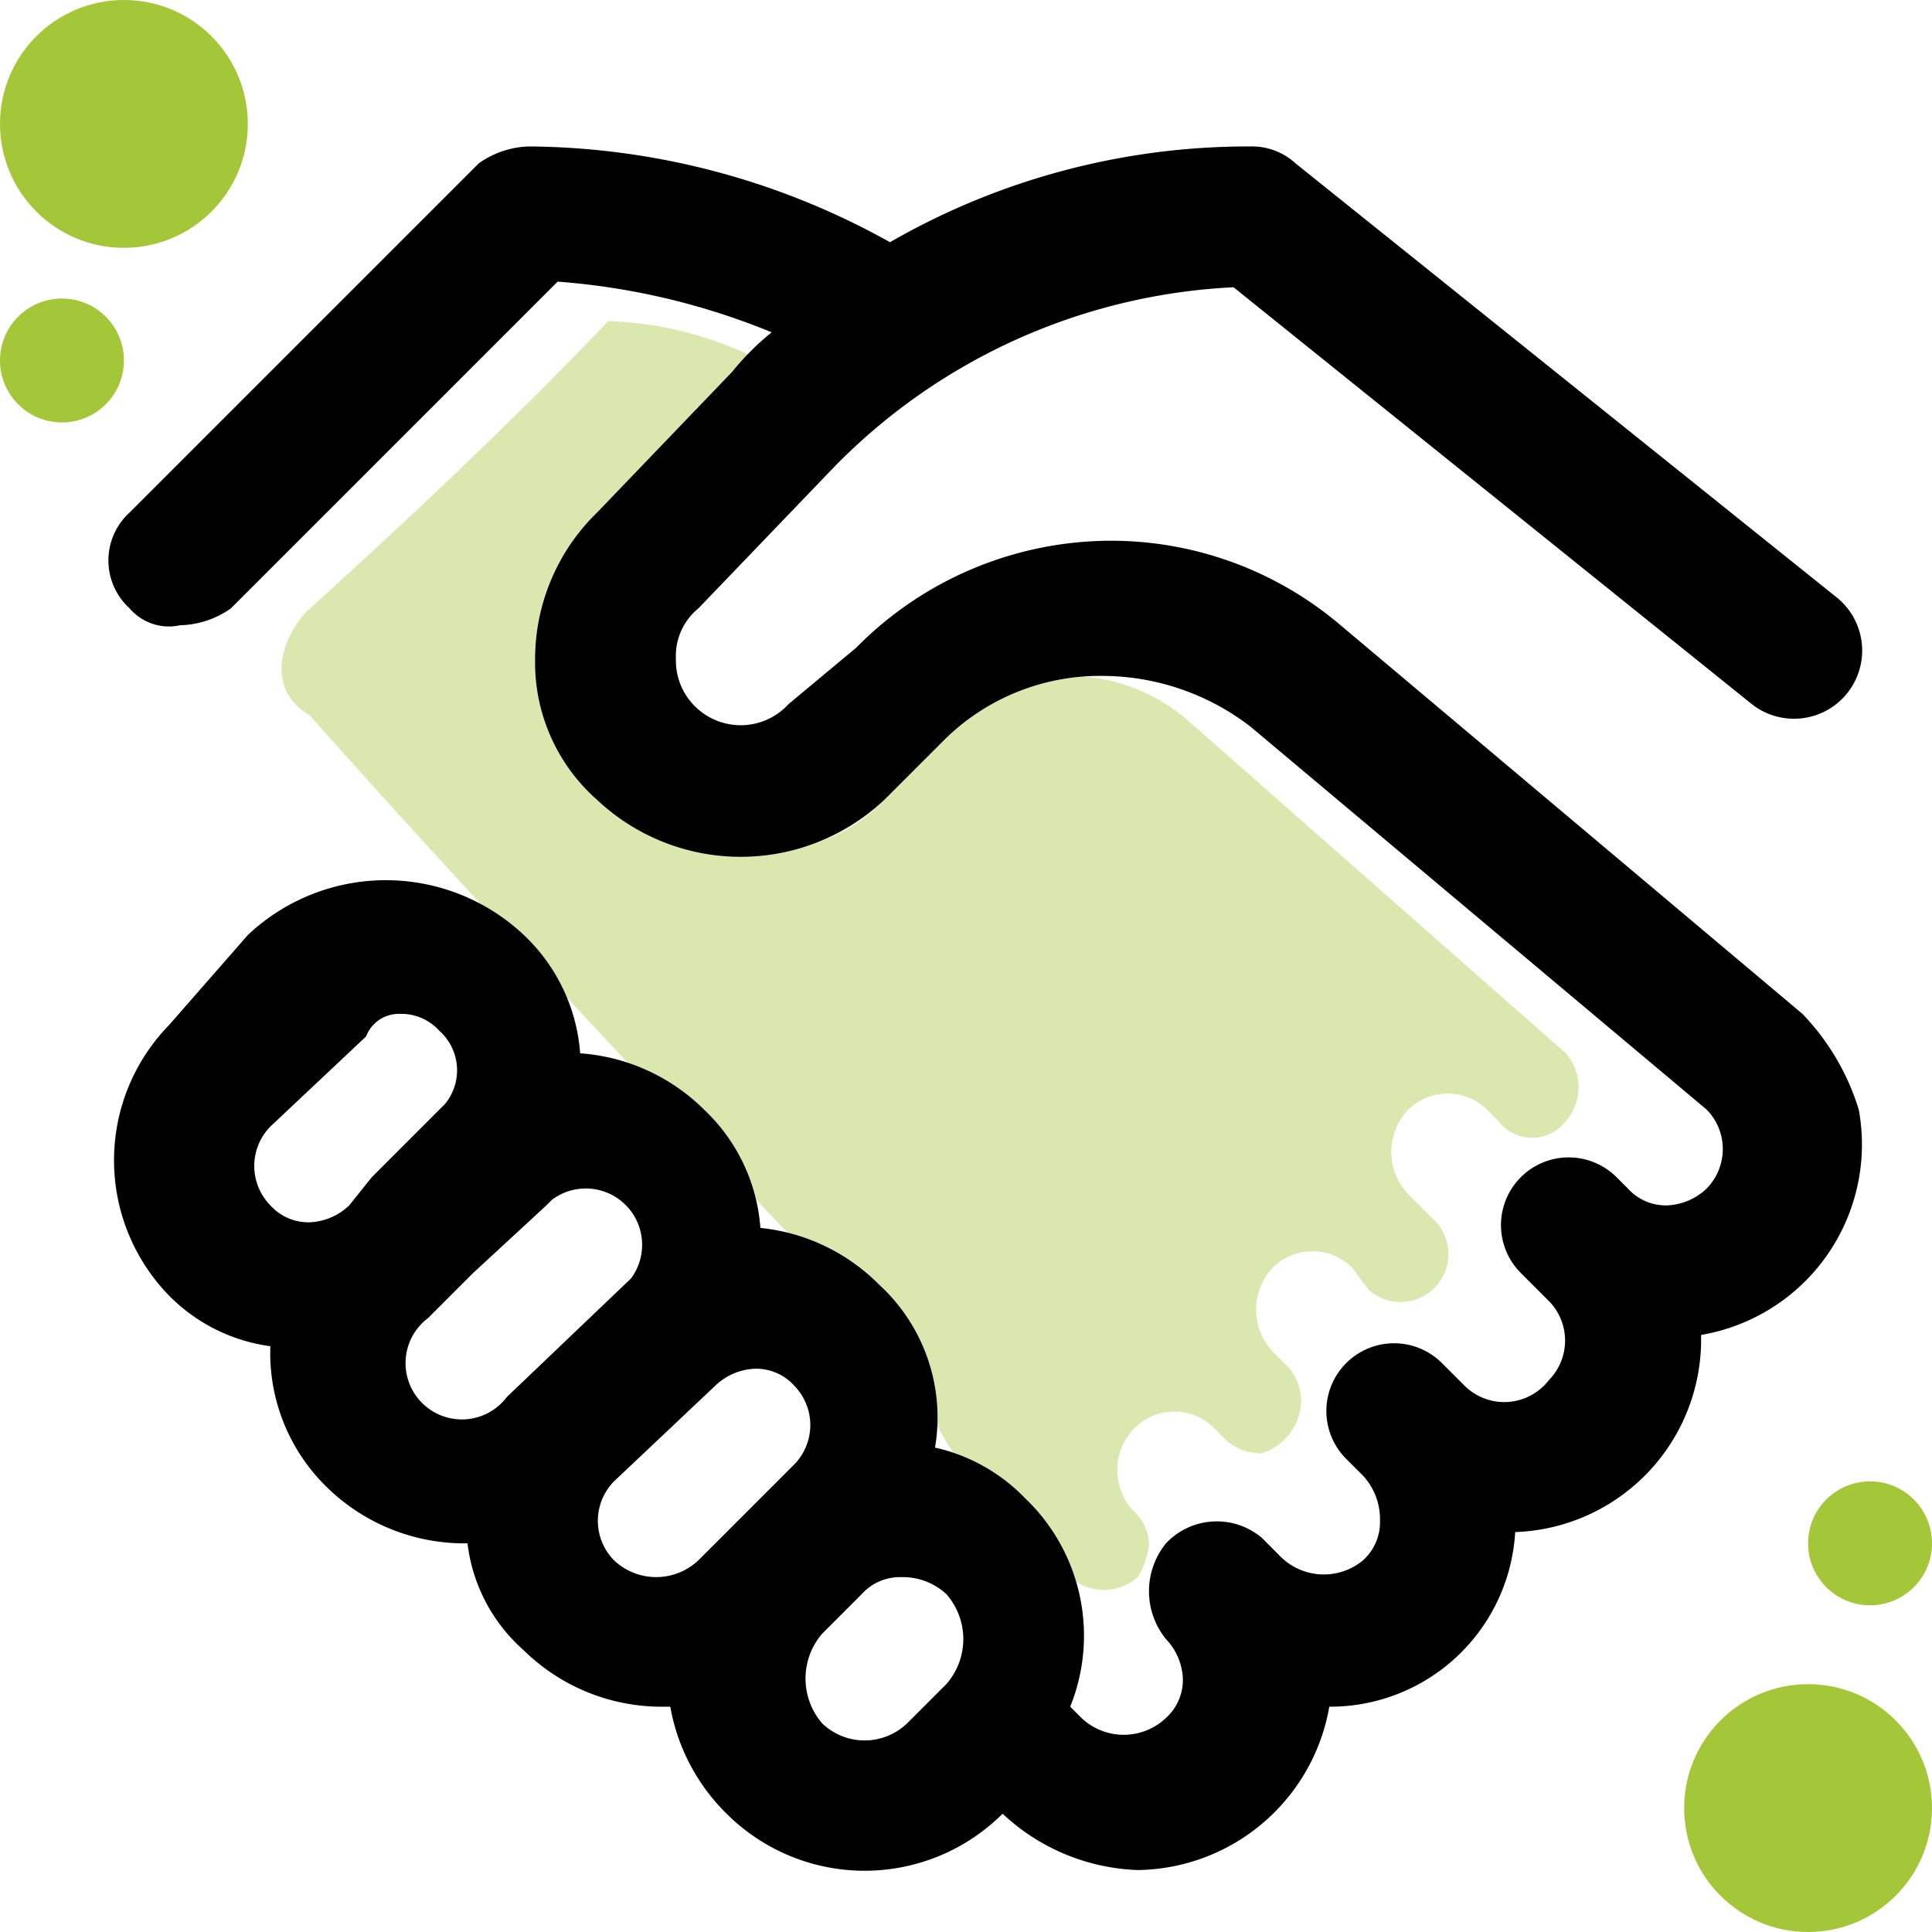 <svg xmlns="http://www.w3.org/2000/svg" viewBox="0 0 34.3 34.3"><defs><style>.cls-1,.cls-2{fill:#a4c639;}.cls-1{opacity:0.4;isolation:isolate;}</style></defs><g id="Layer_2" data-name="Layer 2"><g id="Layer_1-2" data-name="Layer 1"><path id="Path_285" data-name="Path 285" class="cls-1" d="M5.4,10.9c1.2-1.1,3.3-3,5.4-5.2a6.37,6.37,0,0,1,2.7.7A2.65,2.65,0,0,1,13,7L11,9.2a3.17,3.17,0,0,0-.9,2.3,5.36,5.36,0,0,0,1.1,2.7,3.58,3.58,0,0,0,2.4.9,2.88,2.88,0,0,0,2.1-.9l.9-.9A3.83,3.83,0,0,1,19,12h0a3.23,3.23,0,0,1,2.1.8l6.7,5.9a.91.91,0,0,1,0,1.2.75.75,0,0,1-1.2,0l-.2-.2a1,1,0,0,0-1.4,0h0a1.09,1.09,0,0,0,0,1.5l.2.2.2.2.1.1a.85.85,0,0,1-1.2,1.2h0l-.3-.4a1,1,0,0,0-1.4,0h0a1.09,1.09,0,0,0,0,1.5l.2.2h0a.91.91,0,0,1,.3.7,1,1,0,0,1-.7.9.91.91,0,0,1-.7-.3l-.1-.1-.1-.1a1,1,0,0,0-1.4.1h0a1.06,1.06,0,0,0,0,1.4.86.86,0,0,1,.3.6,1.42,1.42,0,0,1-.2.6A.91.91,0,0,1,19,28h0l-.1-.3c-1-1-2.5-1.8-2.5-3.5l-2.5-2.4C10.3,18,7,14.4,5.5,12.7c-.7-.4-.6-1.2-.1-1.8Z"/><path id="Path_286" data-name="Path 286" d="M32,18h0l-8.2-6.9a6.29,6.29,0,0,0-4.1-1.5h0a6.36,6.36,0,0,0-4.5,1.9l-1.2,1a1.15,1.15,0,0,1-1.7,0,1.14,1.14,0,0,1-.3-.8,1.09,1.09,0,0,1,.4-.9h0l2.4-2.5a10.63,10.63,0,0,1,7.1-3.2l9.2,7.4a1.21,1.21,0,1,0,1.5-1.9h0L23,2.9a1.14,1.14,0,0,0-.8-.3,12.75,12.75,0,0,0-6.4,1.7A13.32,13.32,0,0,0,9.4,2.6a1.61,1.61,0,0,0-.9.3L2.3,9.1a1.15,1.15,0,0,0,0,1.7.92.92,0,0,0,.9.3,1.61,1.61,0,0,0,.9-.3L9.9,5a12.41,12.41,0,0,1,3.8.9,4.62,4.62,0,0,0-.7.7L10.6,9.1a3.63,3.63,0,0,0-1.1,2.6,3.25,3.25,0,0,0,1.1,2.5,3.72,3.72,0,0,0,5.1,0l1.1-1.1A3.93,3.93,0,0,1,19.6,12h0a4.32,4.32,0,0,1,2.6.9l8.1,6.8a1,1,0,0,1,0,1.4,1.08,1.08,0,0,1-.7.3.91.91,0,0,1-.7-.3l-.2-.2A1.2,1.2,0,0,0,27,22.6h0l.2.2.2.2.1.1a1,1,0,0,1,0,1.4h0a1,1,0,0,1-1.5.1h0l-.4-.4a1.2,1.2,0,1,0-1.7,1.7h0l.3.3h0a1.14,1.14,0,0,1,.3.8.91.91,0,0,1-.3.7,1.09,1.09,0,0,1-1.5-.1l-.1-.1-.2-.2a1.24,1.24,0,0,0-1.7.1,1.35,1.35,0,0,0,0,1.7,1.08,1.08,0,0,1,.3.7.91.91,0,0,1-.3.7,1.09,1.09,0,0,1-1.5,0l-.2-.2a3.37,3.37,0,0,0-.8-3.7h0a3.19,3.19,0,0,0-1.6-.9,3.2,3.2,0,0,0-1-2.9,3.46,3.46,0,0,0-2.1-1,3.21,3.21,0,0,0-1-2.1,3.47,3.47,0,0,0-2.2-1,3.21,3.21,0,0,0-1-2.1,3.57,3.57,0,0,0-4.9,0L3,18.2H3A3.44,3.44,0,0,0,3,23H3a3.1,3.1,0,0,0,1.8.9,3.32,3.32,0,0,0,1,2.5,3.49,3.49,0,0,0,2.4,1h.1a3,3,0,0,0,1,1.9,3.49,3.49,0,0,0,2.4,1h.2a3.52,3.52,0,0,0,1,1.9,3.47,3.47,0,0,0,4.9,0,3.69,3.69,0,0,0,2.4,1,3.5,3.5,0,0,0,3.4-2.9,3.29,3.29,0,0,0,3.3-3.1,3.42,3.42,0,0,0,3.3-3.5,3.43,3.43,0,0,0,2.8-4A4.25,4.25,0,0,0,32,18ZM6.2,21.4h0a1.08,1.08,0,0,1-.7.3.91.91,0,0,1-.7-.3,1,1,0,0,1,0-1.4h0l1.7-1.6h0a.62.62,0,0,1,.6-.4.91.91,0,0,1,.7.3.94.94,0,0,1,.1,1.3l-.1.1L6.6,20.9ZM9,24.8a1,1,0,1,1-1.4-1.4h0l.8-.8,1.3-1.2h0l.1-.1a1,1,0,0,1,1.4,1.4h0Zm3.4,2.9h0a1.09,1.09,0,0,1-1.5,0,1,1,0,0,1,0-1.4h0l1.8-1.7h0a1.08,1.08,0,0,1,.7-.3.91.91,0,0,1,.7.3,1,1,0,0,1,0,1.4h0Zm4.4,2.2h0l-.7.7a1.09,1.09,0,0,1-1.5,0,1.22,1.22,0,0,1,0-1.6l.7-.7A.91.91,0,0,1,16,28a1.14,1.14,0,0,1,.8.3,1.21,1.21,0,0,1,0,1.6Z"/><circle id="Ellipse_31" data-name="Ellipse 31" class="cls-2" cx="2.2" cy="2.2" r="2.2"/><circle id="Ellipse_32" data-name="Ellipse 32" class="cls-2" cx="1.1" cy="6.4" r="1.1"/><circle id="Ellipse_33" data-name="Ellipse 33" class="cls-2" cx="32.1" cy="32.1" r="2.2"/><circle id="Ellipse_34" data-name="Ellipse 34" class="cls-2" cx="33.2" cy="27.4" r="1.1"/></g></g></svg>